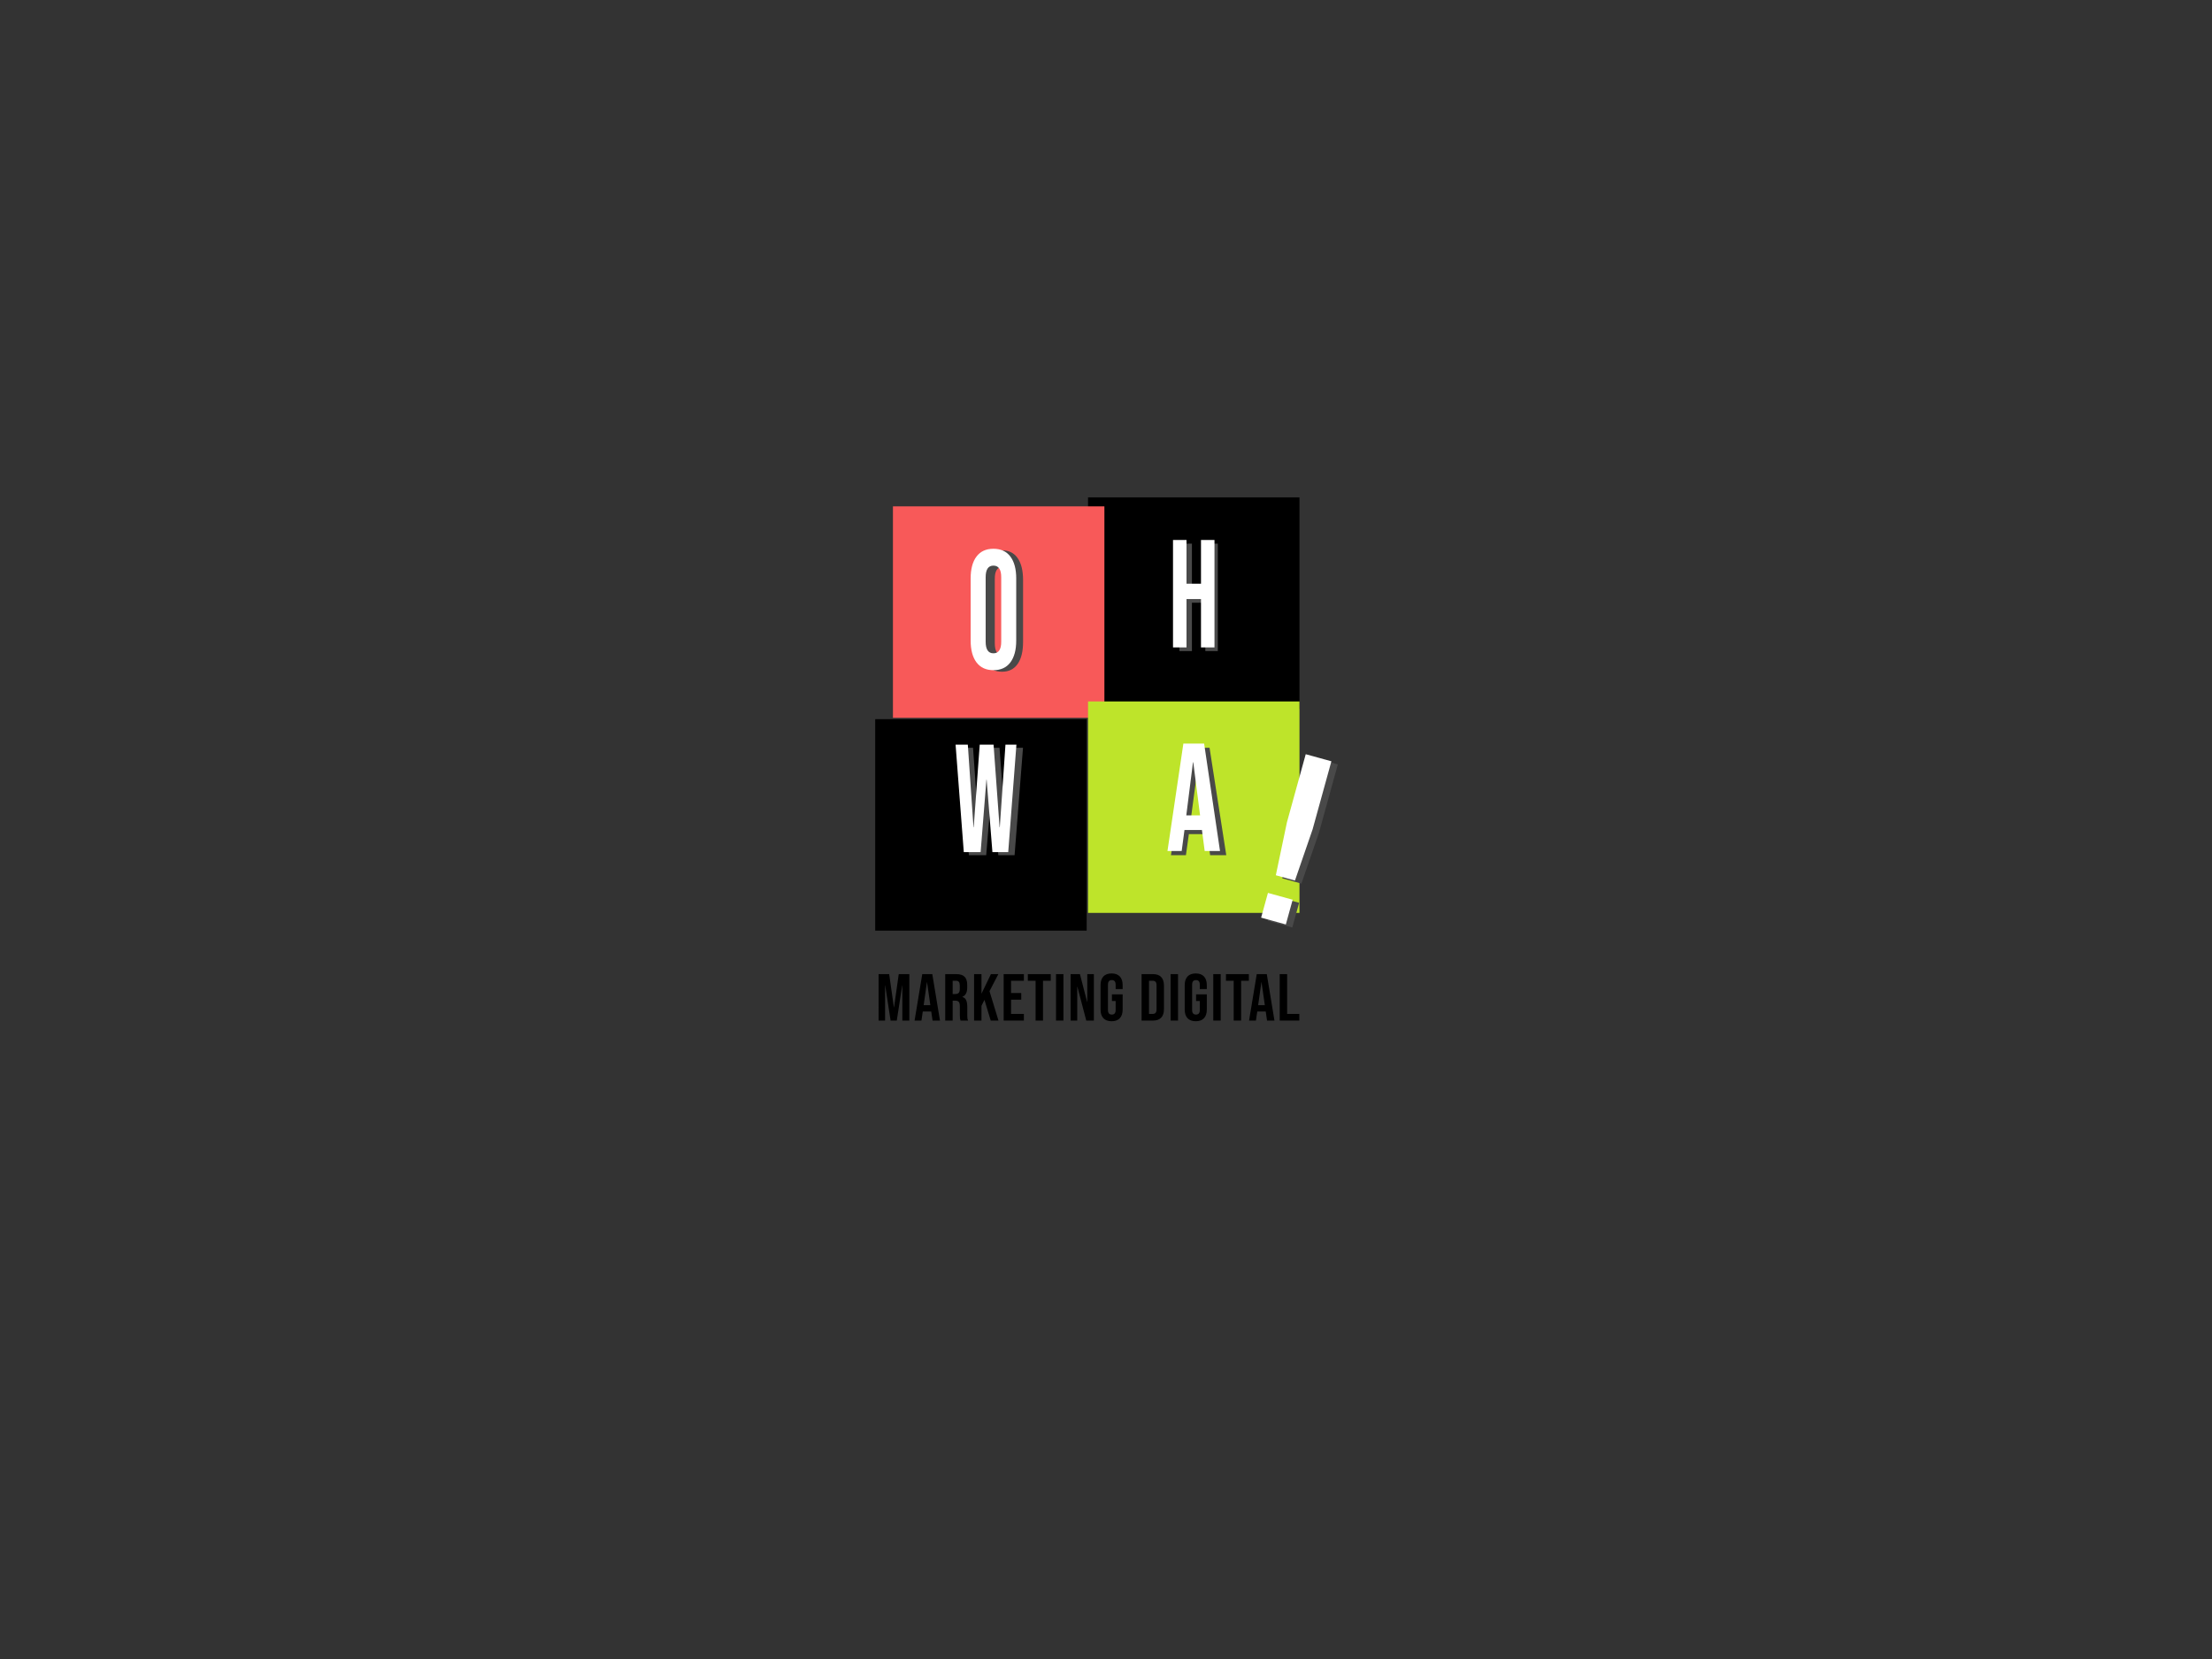<?xml version="1.0" encoding="utf-8"?>
<!-- Generator: Adobe Illustrator 14.0.0, SVG Export Plug-In . SVG Version: 6.00 Build 43363)  -->
<!DOCTYPE svg PUBLIC "-//W3C//DTD SVG 1.1//EN" "http://www.w3.org/Graphics/SVG/1.1/DTD/svg11.dtd">
<svg version="1.1" xmlns="http://www.w3.org/2000/svg" xmlns:xlink="http://www.w3.org/1999/xlink" x="0px" y="0px" width="800px"
	 height="600px" viewBox="0 0 800 600" enable-background="new 0 0 800 600" xml:space="preserve">
<rect x="0" y="0" width="800" height="600" fill="#333333" stroke="none"/>
<g id="Capa_1">
	<g>
		<rect x="316.533" y="260.097" width="76.477" height="76.478"/>
		<rect x="393.497" y="179.9" width="76.478" height="76.477"/>
		<rect x="322.944" y="183.132" fill="#F85959" width="76.478" height="76.478"/>
		<rect x="393.497" y="253.685" fill="#BEE42A" width="76.478" height="76.477"/>
		<path fill="#494949" d="M356.721,240.135c-1.309-1.87-1.963-4.513-1.963-7.928v-22.444c0-3.415,0.654-6.058,1.963-7.928
			c1.308-1.87,3.195-2.806,5.661-2.806c2.465,0,4.351,0.936,5.659,2.806s1.964,4.513,1.964,7.928v22.444
			c0,3.415-0.655,6.059-1.964,7.928c-1.309,1.871-3.194,2.806-5.659,2.806C359.916,242.94,358.028,242.005,356.721,240.135z
			 M364.982,232.633v-23.297c0-2.805-0.867-4.208-2.601-4.208c-1.735,0-2.603,1.403-2.603,4.208v23.297
			c0,2.806,0.867,4.209,2.603,4.209C364.115,236.842,364.982,235.439,364.982,232.633z"/>
		<path fill="#FFFFFF" d="M353.17,239.571c-1.414-1.87-2.121-4.513-2.121-7.928v-22.444c0-3.415,0.707-6.058,2.121-7.928
			c1.415-1.869,3.453-2.806,6.119-2.806s4.705,0.937,6.119,2.806c1.414,1.871,2.123,4.513,2.123,7.928v22.444
			c0,3.415-0.709,6.059-2.123,7.928c-1.414,1.871-3.453,2.806-6.119,2.806S354.585,241.442,353.17,239.571z M362.104,232.07v-23.297
			c0-2.806-0.939-4.209-2.814-4.209s-2.813,1.403-2.813,4.209v23.297c0,2.806,0.938,4.208,2.813,4.208
			S362.104,234.876,362.104,232.07z"/>
		<path fill="#494949" d="M426.56,196.618h4.516v15.819h4.845v-15.819h4.516v38.853h-4.516v-17.483h-4.845v17.483h-4.516V196.618z"
			/>
		<path fill="#FFFFFF" d="M424.235,195.292h4.883v15.819h5.236v-15.819h4.881v38.853h-4.881v-17.484h-5.236v17.484h-4.883V195.292z"
			/>
		<path fill="#494949" d="M347.359,270.434h4.552l2.104,29.861h0.084l2.234-29.861h5.151l2.234,29.861h0.085l2.104-29.861h4.077
			l-3.047,38.853h-5.883l-2.148-26.198h-0.085l-2.147,26.198h-6.267L347.359,270.434z"/>
		<path fill="#FFFFFF" d="M345.601,269.32h4.426l2.046,29.861h0.082l2.173-29.861h5.009l2.172,29.861h0.082l2.046-29.861h3.965
			l-2.964,38.854h-5.721l-2.089-26.198h-0.083l-2.087,26.198h-6.092L345.601,269.32z"/>
		<path fill="#494949" d="M429.546,270.434h7.903l6.048,38.853h-5.835l-1.062-7.715v0.11h-6.631l-1.062,7.604h-5.411
			L429.546,270.434z M435.911,296.409l-2.6-19.205h-0.106l-2.546,19.205H435.911z"/>
		<path fill="#FFFFFF" d="M427.981,268.925h7.509l5.745,38.853h-5.545l-1.007-7.715v0.111h-6.301l-1.008,7.604h-5.14
			L427.981,268.925z M434.024,294.901l-2.463-19.205h-0.104l-2.42,19.205H434.024z"/>
		<g>
			<path fill="#494949" d="M467.769,298.521l6.8-24.636l9.28,2.562l-6.801,24.636l-6.375,18.487l-6.917-1.909L467.769,298.521z
				 M460.904,324.048l8.943,2.468l-2.47,8.943l-8.943-2.469L460.904,324.048z"/>
		</g>
		<g>
			<path fill="#FFFFFF" d="M465.435,297.406l6.8-24.636l9.28,2.562l-6.801,24.636l-6.375,18.488l-6.917-1.91L465.435,297.406z
				 M458.57,322.932l8.943,2.469l-2.47,8.943l-8.943-2.469L458.57,322.932z"/>
		</g>
		<g>
			<path d="M317.756,352.303h3.826l1.706,12.024h0.049l1.706-12.024h3.826v16.801h-2.535v-12.721h-0.048l-1.95,12.721h-2.242
				l-1.95-12.721h-0.048v12.721h-2.34V352.303z"/>
			<path d="M333.548,352.303h3.631l2.778,16.801h-2.68l-0.487-3.336v0.047h-3.046l-0.487,3.289h-2.486L333.548,352.303z
				 M336.473,363.535l-1.194-8.305h-0.049l-1.169,8.305H336.473z"/>
			<path d="M341.857,352.303h3.973c1.381,0,2.388,0.316,3.021,0.948s0.95,1.604,0.95,2.916v1.032c0,1.744-0.585,2.848-1.754,3.313
				v0.047c0.649,0.192,1.108,0.584,1.377,1.176c0.268,0.593,0.401,1.385,0.401,2.377v2.951c0,0.48,0.017,0.869,0.049,1.164
				c0.032,0.297,0.113,0.588,0.244,0.877h-2.729c-0.098-0.272-0.163-0.528-0.195-0.769c-0.032-0.239-0.049-0.672-0.049-1.296v-3.072
				c0-0.768-0.126-1.304-0.377-1.607c-0.253-0.305-0.687-0.457-1.305-0.457h-0.926v7.201h-2.681V352.303z M345.513,359.503
				c0.536,0,0.938-0.136,1.207-0.407c0.268-0.272,0.401-0.729,0.401-1.369v-1.295c0-0.608-0.109-1.049-0.329-1.32
				c-0.219-0.271-0.564-0.408-1.035-0.408h-1.219v4.8H345.513z"/>
			<path d="M352.288,352.303h2.681v7.08l3.412-7.08h2.681l-3.192,6.168l3.241,10.633h-2.803l-2.267-7.488l-1.072,2.136v5.353h-2.681
				V352.303z"/>
			<path d="M362.986,352.303h7.312v2.4h-4.631v4.439h3.68v2.4h-3.68v5.16h4.631v2.4h-7.312V352.303z"/>
			<path d="M374.537,354.703h-2.803v-2.4h8.286v2.4h-2.803v14.4h-2.681V354.703z"/>
			<path d="M381.921,352.303h2.681v16.801h-2.681V352.303z"/>
			<path d="M387.209,352.303h3.363l2.607,10.057h0.049v-10.057h2.389v16.801h-2.754l-3.217-12.265h-0.049v12.265h-2.389V352.303z"/>
			<path d="M399.053,368.251c-0.683-0.728-1.023-1.772-1.023-3.132v-8.832c0-1.359,0.341-2.404,1.023-3.133
				c0.682-0.727,1.673-1.092,2.973-1.092s2.291,0.365,2.974,1.092c0.682,0.729,1.023,1.773,1.023,3.133v1.439h-2.535v-1.607
				c0-1.104-0.463-1.656-1.389-1.656s-1.389,0.553-1.389,1.656v9.191c0,1.089,0.463,1.633,1.389,1.633s1.389-0.544,1.389-1.633
				v-3.287h-1.34v-2.4h3.875v5.496c0,1.359-0.342,2.404-1.023,3.132c-0.683,0.729-1.674,1.093-2.974,1.093
				S399.734,368.979,399.053,368.251z"/>
			<path d="M412.87,352.303h4.095c1.331,0,2.331,0.353,2.997,1.057s0.999,1.736,0.999,3.096v8.496c0,1.359-0.333,2.393-0.999,3.096
				c-0.666,0.705-1.666,1.057-2.997,1.057h-4.095V352.303z M416.916,366.703c0.438,0,0.775-0.128,1.011-0.385
				c0.235-0.255,0.354-0.672,0.354-1.248v-8.735c0-0.576-0.118-0.991-0.354-1.248c-0.235-0.256-0.572-0.384-1.011-0.384h-1.365v12
				H416.916z"/>
			<path d="M423.373,352.303h2.681v16.801h-2.681V352.303z"/>
			<path d="M429.49,368.251c-0.683-0.728-1.023-1.772-1.023-3.132v-8.832c0-1.359,0.341-2.404,1.023-3.133
				c0.682-0.727,1.673-1.092,2.973-1.092s2.291,0.365,2.974,1.092c0.682,0.729,1.023,1.773,1.023,3.133v1.439h-2.535v-1.607
				c0-1.104-0.463-1.656-1.389-1.656s-1.389,0.553-1.389,1.656v9.191c0,1.089,0.463,1.633,1.389,1.633s1.389-0.544,1.389-1.633
				v-3.287h-1.34v-2.4h3.875v5.496c0,1.359-0.342,2.404-1.023,3.132c-0.683,0.729-1.674,1.093-2.974,1.093
				S430.172,368.979,429.49,368.251z"/>
			<path d="M438.799,352.303h2.681v16.801h-2.681V352.303z"/>
			<path d="M446.183,354.703h-2.803v-2.4h8.286v2.4h-2.803v14.4h-2.681V354.703z"/>
			<path d="M454.517,352.303h3.632l2.777,16.801h-2.681l-0.487-3.336v0.047h-3.046l-0.487,3.289h-2.486L454.517,352.303z
				 M457.441,363.535l-1.194-8.305h-0.049l-1.17,8.305H457.441z"/>
			<path d="M462.827,352.303h2.681v14.4h4.411v2.4h-7.092V352.303z"/>
		</g>
	</g>
</g>
<g id="Capa_2">
</g>
</svg>
